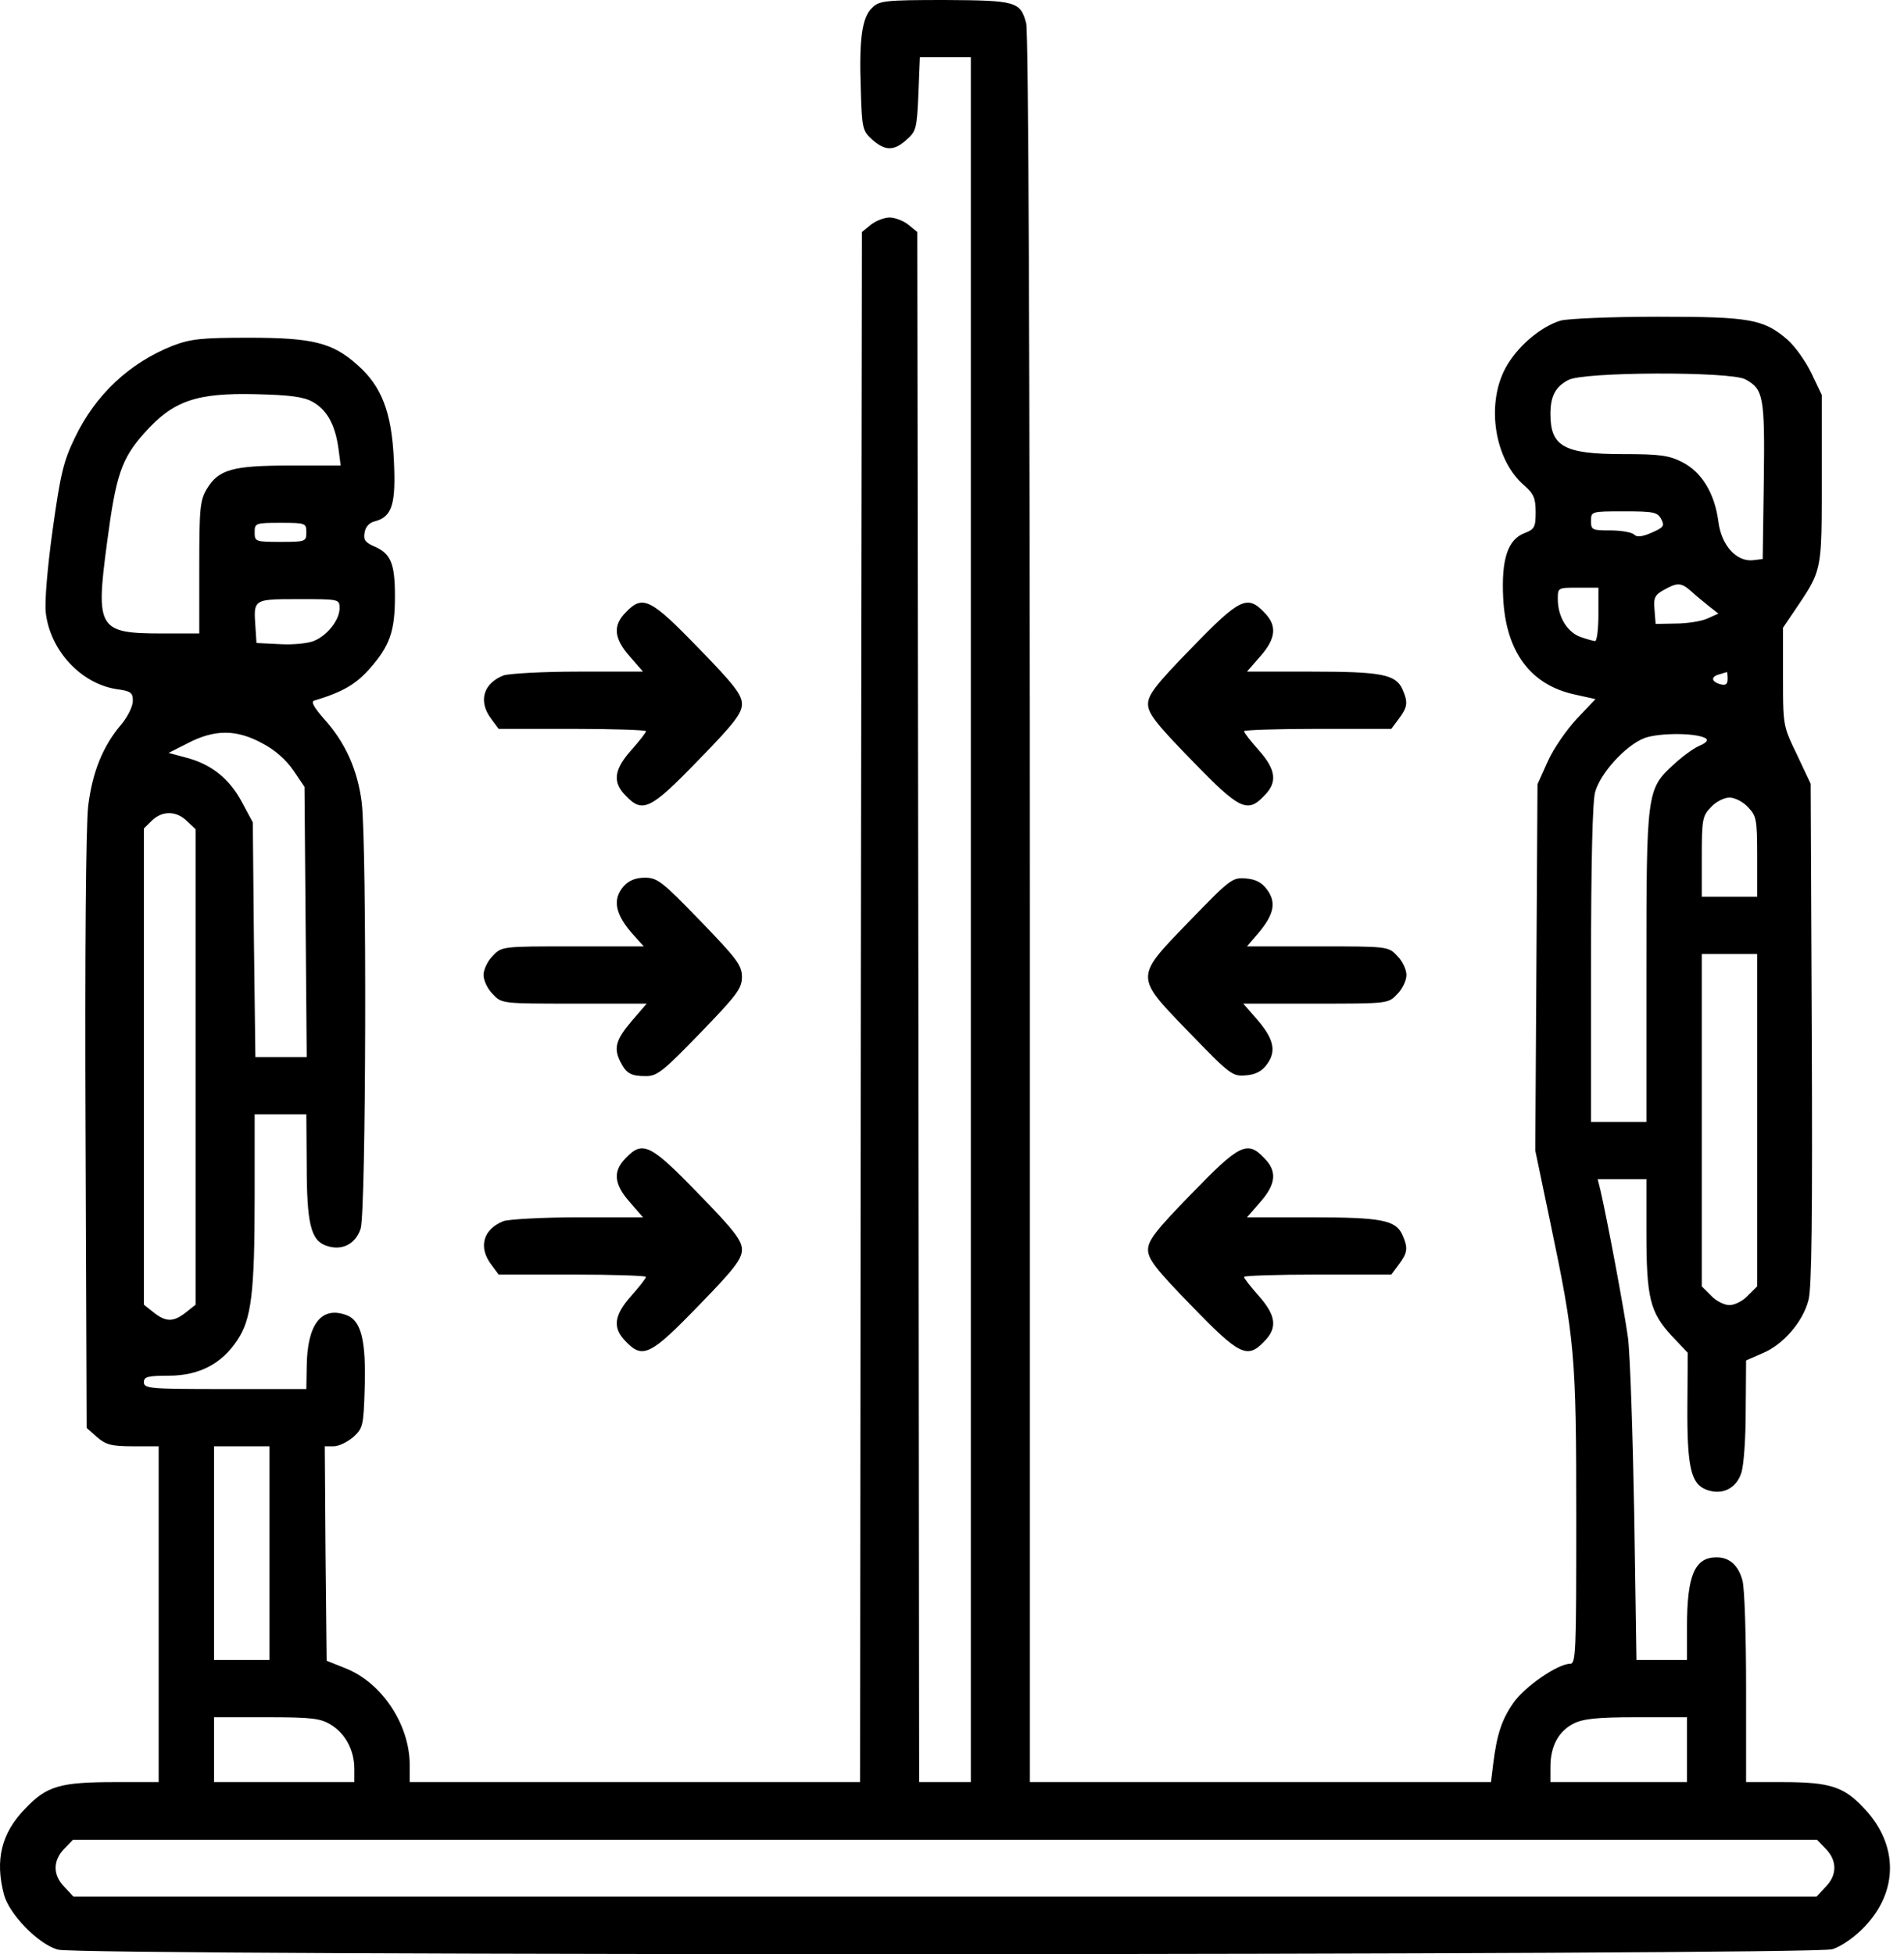 <svg width="115" height="118" viewBox="0 0 115 118" fill="none" xmlns="http://www.w3.org/2000/svg">
<path fill-rule="evenodd" clip-rule="evenodd" d="M52.684 0.461C52.06 1.037 51.881 2.373 51.993 5.438C52.06 7.788 52.104 7.904 52.684 8.434C53.465 9.125 54 9.125 54.758 8.434C55.337 7.927 55.382 7.765 55.471 5.669L55.56 3.456H57.099H58.638V55.533V107.61H57.077H55.516L55.471 60.81L55.404 14.01L54.869 13.572C54.579 13.342 54.067 13.134 53.732 13.134C53.398 13.134 52.885 13.342 52.595 13.572L52.06 14.01L51.993 60.81L51.948 107.61H38.347H24.746V106.573C24.746 104.131 23.051 101.573 20.821 100.72L19.729 100.282L19.662 93.807L19.617 87.332H20.152C20.465 87.332 20.977 87.079 21.334 86.779C21.914 86.249 21.959 86.111 22.025 83.853C22.115 80.949 21.825 79.728 20.91 79.406C19.394 78.853 18.547 79.982 18.525 82.539L18.502 83.876H13.597C9.071 83.876 8.692 83.853 8.692 83.461C8.692 83.138 8.915 83.069 10.208 83.069C12.014 83.069 13.396 82.355 14.333 80.926C15.18 79.659 15.381 78.092 15.381 72.285V67.285H16.942H18.502L18.525 70.327C18.525 73.852 18.77 74.889 19.684 75.212C20.621 75.557 21.468 75.143 21.78 74.198C22.115 73.207 22.159 50.994 21.847 48.459C21.602 46.5 20.866 44.841 19.573 43.413C18.971 42.721 18.77 42.376 18.971 42.307C20.665 41.8 21.468 41.339 22.293 40.417C23.542 39.011 23.854 38.136 23.854 36.016C23.854 34.011 23.608 33.412 22.561 32.974C22.048 32.744 21.936 32.583 22.025 32.145C22.07 31.822 22.315 31.546 22.65 31.477C23.698 31.2 23.921 30.416 23.787 27.744C23.653 24.886 23.051 23.319 21.579 22.029C20.085 20.692 18.881 20.393 15.046 20.393C12.17 20.393 11.523 20.462 10.431 20.877C7.822 21.914 5.771 23.826 4.522 26.43C3.831 27.859 3.652 28.619 3.184 31.96C2.872 34.196 2.694 36.292 2.761 36.961C3.006 39.242 4.856 41.27 7.042 41.615C7.911 41.731 8.023 41.823 8.023 42.33C8.023 42.652 7.711 43.274 7.354 43.712C6.217 45.026 5.57 46.639 5.325 48.69C5.191 49.842 5.124 57.607 5.169 68.391L5.236 86.226L5.86 86.779C6.395 87.24 6.729 87.332 8.045 87.332H9.583V97.471V107.61H6.975C3.63 107.61 2.827 107.84 1.534 109.2C0.085 110.675 -0.317 112.311 0.241 114.408C0.553 115.583 2.315 117.403 3.496 117.726C4.812 118.118 109.453 118.071 110.679 117.703C111.237 117.518 111.995 116.988 112.597 116.366C114.671 114.223 114.671 111.389 112.597 109.2C111.371 107.886 110.546 107.61 107.647 107.61H105.462V101.895C105.462 98.761 105.373 95.858 105.239 95.42C104.994 94.522 104.458 94.038 103.678 94.038C102.362 94.038 101.894 95.121 101.894 98.209V100.236H100.356H98.84L98.706 91.411C98.617 86.572 98.46 81.779 98.327 80.765C98.104 79.129 97.056 73.53 96.654 71.825L96.498 71.202H97.97H99.442V74.451C99.442 78.369 99.665 79.244 100.958 80.65L101.939 81.687L101.917 84.913C101.894 88.623 102.14 89.614 103.076 89.959C104.012 90.305 104.86 89.89 105.172 88.945C105.328 88.484 105.44 86.825 105.44 85.143L105.462 82.148L106.465 81.71C107.692 81.203 108.896 79.82 109.23 78.507C109.431 77.816 109.475 73.391 109.431 62.423L109.364 47.33L108.539 45.579L108.539 45.579L108.539 45.578C108.2 44.877 107.996 44.457 107.874 44.014C107.692 43.351 107.692 42.637 107.692 40.855V37.905L108.472 36.753L108.521 36.68C109.05 35.895 109.394 35.384 109.618 34.825C110.033 33.788 110.033 32.585 110.033 29.148V29.148L110.033 28.919V23.849L109.408 22.536C109.052 21.799 108.405 20.9 107.959 20.508C106.51 19.264 105.685 19.125 100.133 19.125C97.346 19.125 94.715 19.241 94.269 19.356C93.042 19.725 91.615 20.946 90.924 22.236C89.742 24.448 90.277 27.79 92.061 29.311C92.641 29.817 92.752 30.094 92.752 30.924C92.752 31.822 92.686 31.96 92.083 32.191C91.058 32.583 90.679 33.781 90.79 36.085C90.946 39.357 92.44 41.362 95.116 41.938L96.365 42.215L95.25 43.39C94.625 44.058 93.823 45.21 93.488 45.97L92.864 47.353L92.797 58.414L92.73 69.474L93.644 73.852C95.116 80.88 95.205 81.802 95.205 91.641C95.205 99.891 95.183 100.467 94.826 100.467C94.09 100.467 92.083 101.849 91.415 102.817C90.701 103.831 90.411 104.73 90.188 106.504L90.054 107.61H76.119H62.205V54.888C62.205 21.822 62.116 1.89 61.982 1.406C61.625 0.092 61.38 0.023 57.054 -4.73918e-10C53.465 -4.73918e-10 53.108 0.046 52.684 0.461ZM105.417 22.905C106.51 23.504 106.599 23.918 106.532 29.034L106.465 33.758L105.885 33.827C104.882 33.942 103.968 32.928 103.79 31.5C103.567 29.794 102.786 28.504 101.604 27.905C100.802 27.49 100.222 27.421 98.014 27.421C94.469 27.421 93.644 26.96 93.644 25.002C93.644 23.942 93.934 23.365 94.715 22.951C95.584 22.444 104.525 22.421 105.417 22.905ZM18.881 24.264C19.751 24.748 20.242 25.647 20.442 27.075L20.576 28.112H17.521C14.043 28.112 13.196 28.343 12.482 29.541C12.081 30.232 12.036 30.693 12.036 34.265V38.251H9.806C5.927 38.251 5.771 37.975 6.462 32.79C6.997 28.711 7.331 27.698 8.714 26.154C10.453 24.195 11.858 23.711 15.492 23.803C17.521 23.849 18.346 23.965 18.881 24.264ZM100.333 31.338C100.556 31.753 100.49 31.845 99.754 32.168C99.174 32.421 98.862 32.444 98.706 32.283C98.572 32.145 97.925 32.029 97.279 32.029C96.164 32.029 96.097 32.007 96.097 31.453C96.097 30.877 96.119 30.877 98.104 30.877H98.104C99.865 30.877 100.11 30.924 100.333 31.338ZM18.502 32.145C18.502 32.698 18.458 32.721 16.942 32.721C15.425 32.721 15.381 32.698 15.381 32.145C15.381 31.592 15.425 31.569 16.942 31.569C18.458 31.569 18.502 31.592 18.502 32.145ZM102.162 35.716C102.395 35.938 102.799 36.264 103.105 36.512L103.232 36.615L103.79 37.053L103.121 37.352C102.764 37.514 101.894 37.652 101.225 37.652L99.999 37.675L99.932 36.822C99.865 36.085 99.954 35.924 100.49 35.624C101.315 35.163 101.537 35.163 102.162 35.716ZM96.543 37.099C96.543 37.975 96.454 38.712 96.342 38.712C96.253 38.712 95.852 38.597 95.45 38.459C94.648 38.159 94.09 37.237 94.09 36.177C94.09 35.486 94.09 35.486 95.317 35.486H96.543V37.099ZM20.509 36.73C20.509 37.422 19.796 38.343 18.993 38.689C18.636 38.85 17.7 38.942 16.919 38.896L15.492 38.827L15.425 37.813L15.423 37.774C15.378 37.114 15.351 36.727 15.529 36.5C15.782 36.177 16.447 36.177 18.056 36.177C20.487 36.177 20.509 36.177 20.509 36.73ZM104.347 40.993C104.347 41.316 104.235 41.408 103.901 41.316C103.344 41.154 103.321 40.855 103.856 40.717C103.96 40.681 104.064 40.651 104.147 40.628C104.223 40.606 104.281 40.59 104.302 40.578C104.325 40.578 104.347 40.763 104.347 40.993ZM15.849 44.887C16.607 45.279 17.298 45.901 17.722 46.523L18.391 47.514L18.458 55.672L18.525 63.829H16.964H15.425L15.336 56.731L15.269 49.657L14.6 48.413C13.842 47.007 12.75 46.132 11.211 45.74L10.185 45.464L11.367 44.864C12.973 44.035 14.288 44.035 15.849 44.887ZM103.031 44.588C103.187 44.703 103.054 44.864 102.608 45.049C102.251 45.21 101.537 45.74 101.047 46.201C99.464 47.653 99.442 47.906 99.442 58.46V67.746H97.769H96.097V58.229C96.097 52.123 96.186 48.413 96.342 47.837C96.654 46.685 98.193 45.003 99.33 44.565C100.222 44.242 102.474 44.242 103.031 44.588ZM105.573 48.736C106.086 49.266 106.131 49.45 106.131 51.731V54.151H104.458H102.786V51.731C102.786 49.45 102.831 49.266 103.344 48.736C103.633 48.413 104.146 48.16 104.458 48.16C104.771 48.16 105.283 48.413 105.573 48.736ZM11.3 49.588L11.813 50.072V64.428V78.783L11.233 79.244C10.475 79.843 10.029 79.843 9.271 79.244L8.692 78.783V64.405V50.026L9.182 49.542C9.806 48.943 10.654 48.943 11.3 49.588ZM106.131 67.631V77.677L105.573 78.23C105.283 78.553 104.771 78.806 104.458 78.806C104.146 78.806 103.633 78.553 103.344 78.23L102.786 77.677V67.631V57.607H104.458H106.131V67.631ZM16.273 93.784V100.236H14.6H12.928V93.784V87.332H14.6H16.273V93.784ZM19.996 104.154C20.866 104.684 21.401 105.697 21.401 106.803V107.61H17.165H12.928V105.651V103.693H16.117C18.859 103.693 19.372 103.762 19.996 104.154ZM101.894 105.651V107.61H97.769H93.644V106.688C93.644 105.444 94.135 104.545 95.027 104.084C95.606 103.785 96.454 103.693 98.84 103.693H101.894V105.651ZM110.278 111.642C110.969 112.357 110.969 113.232 110.256 113.947L109.721 114.523H57.077H4.433L3.898 113.947C3.184 113.232 3.184 112.357 3.875 111.642L4.411 111.089H57.077H109.743L110.278 111.642ZM37.79 36.984C37.009 37.767 37.076 38.551 38.035 39.634L38.837 40.555H34.935C32.773 40.555 30.744 40.671 30.409 40.786C29.183 41.27 28.871 42.353 29.673 43.413L30.119 44.012H34.579C37.009 44.012 39.016 44.081 39.016 44.15C39.016 44.242 38.615 44.749 38.124 45.302C37.076 46.477 36.987 47.238 37.79 48.044C38.815 49.127 39.283 48.897 42.182 45.901C44.345 43.689 44.813 43.067 44.813 42.514C44.813 41.961 44.345 41.339 42.182 39.127C39.283 36.131 38.815 35.901 37.79 36.984ZM69.34 42.514C69.34 41.961 69.808 41.339 71.971 39.127C74.87 36.131 75.338 35.901 76.364 36.984C77.144 37.767 77.077 38.551 76.119 39.634L75.316 40.555H79.196C83.41 40.555 84.302 40.717 84.703 41.615C85.06 42.422 85.015 42.698 84.48 43.413L84.034 44.012H79.575C77.144 44.012 75.138 44.081 75.138 44.15C75.138 44.242 75.539 44.749 76.029 45.302C77.077 46.477 77.167 47.238 76.364 48.044C75.338 49.127 74.87 48.897 71.971 45.901C69.808 43.689 69.34 43.067 69.34 42.514ZM37.678 53.505C36.965 54.312 37.143 55.234 38.302 56.501L38.882 57.146H34.579C30.342 57.146 30.298 57.146 29.762 57.722C29.45 58.022 29.205 58.552 29.205 58.874C29.205 59.197 29.45 59.727 29.762 60.027C30.298 60.603 30.32 60.603 34.668 60.603H39.06L38.146 61.663C37.188 62.792 37.054 63.299 37.477 64.128C37.834 64.82 38.102 64.981 39.016 64.981C39.685 64.981 40.042 64.704 42.294 62.377C44.523 60.073 44.813 59.681 44.813 58.99C44.813 58.298 44.523 57.907 42.294 55.602C39.997 53.229 39.707 52.998 38.949 52.998C38.414 52.998 37.99 53.16 37.678 53.505ZM69.34 58.99C69.34 58.203 70.103 57.416 71.628 55.842L71.882 55.579C74.312 53.068 74.446 52.975 75.249 53.045C75.851 53.091 76.23 53.298 76.542 53.736C77.1 54.496 76.944 55.234 76.007 56.34L75.316 57.146H79.575C83.811 57.146 83.856 57.146 84.391 57.722C84.703 58.022 84.948 58.552 84.948 58.874C84.948 59.197 84.703 59.727 84.391 60.027C83.856 60.603 83.833 60.603 79.463 60.603H75.093L75.896 61.524C76.944 62.723 77.1 63.46 76.542 64.243C76.23 64.681 75.851 64.889 75.249 64.935C74.446 65.004 74.312 64.912 71.882 62.4L71.628 62.138C70.103 60.564 69.34 59.777 69.34 58.99ZM37.79 69.935C37.009 70.718 37.076 71.502 38.035 72.585L38.837 73.507H34.935C32.773 73.507 30.744 73.622 30.409 73.737C29.183 74.221 28.871 75.304 29.673 76.364L30.119 76.963H34.579C37.009 76.963 39.016 77.032 39.016 77.101C39.016 77.194 38.615 77.7 38.124 78.253C37.076 79.429 36.987 80.189 37.79 80.996C38.815 82.079 39.283 81.848 42.182 78.853C44.345 76.64 44.813 76.018 44.813 75.465C44.813 74.912 44.345 74.29 42.182 72.078C39.283 69.082 38.815 68.852 37.79 69.935ZM69.34 75.465C69.34 74.912 69.808 74.29 71.971 72.078C74.87 69.082 75.338 68.852 76.364 69.935C77.144 70.718 77.077 71.502 76.119 72.585L75.316 73.507H79.196C83.41 73.507 84.302 73.668 84.703 74.567C85.06 75.373 85.015 75.65 84.48 76.364L84.034 76.963H79.575C77.144 76.963 75.138 77.032 75.138 77.101C75.138 77.194 75.539 77.7 76.029 78.253C77.077 79.429 77.167 80.189 76.364 80.996C75.338 82.079 74.87 81.848 71.971 78.853C69.808 76.64 69.34 76.018 69.34 75.465Z"  fill="black"/>
</svg>
